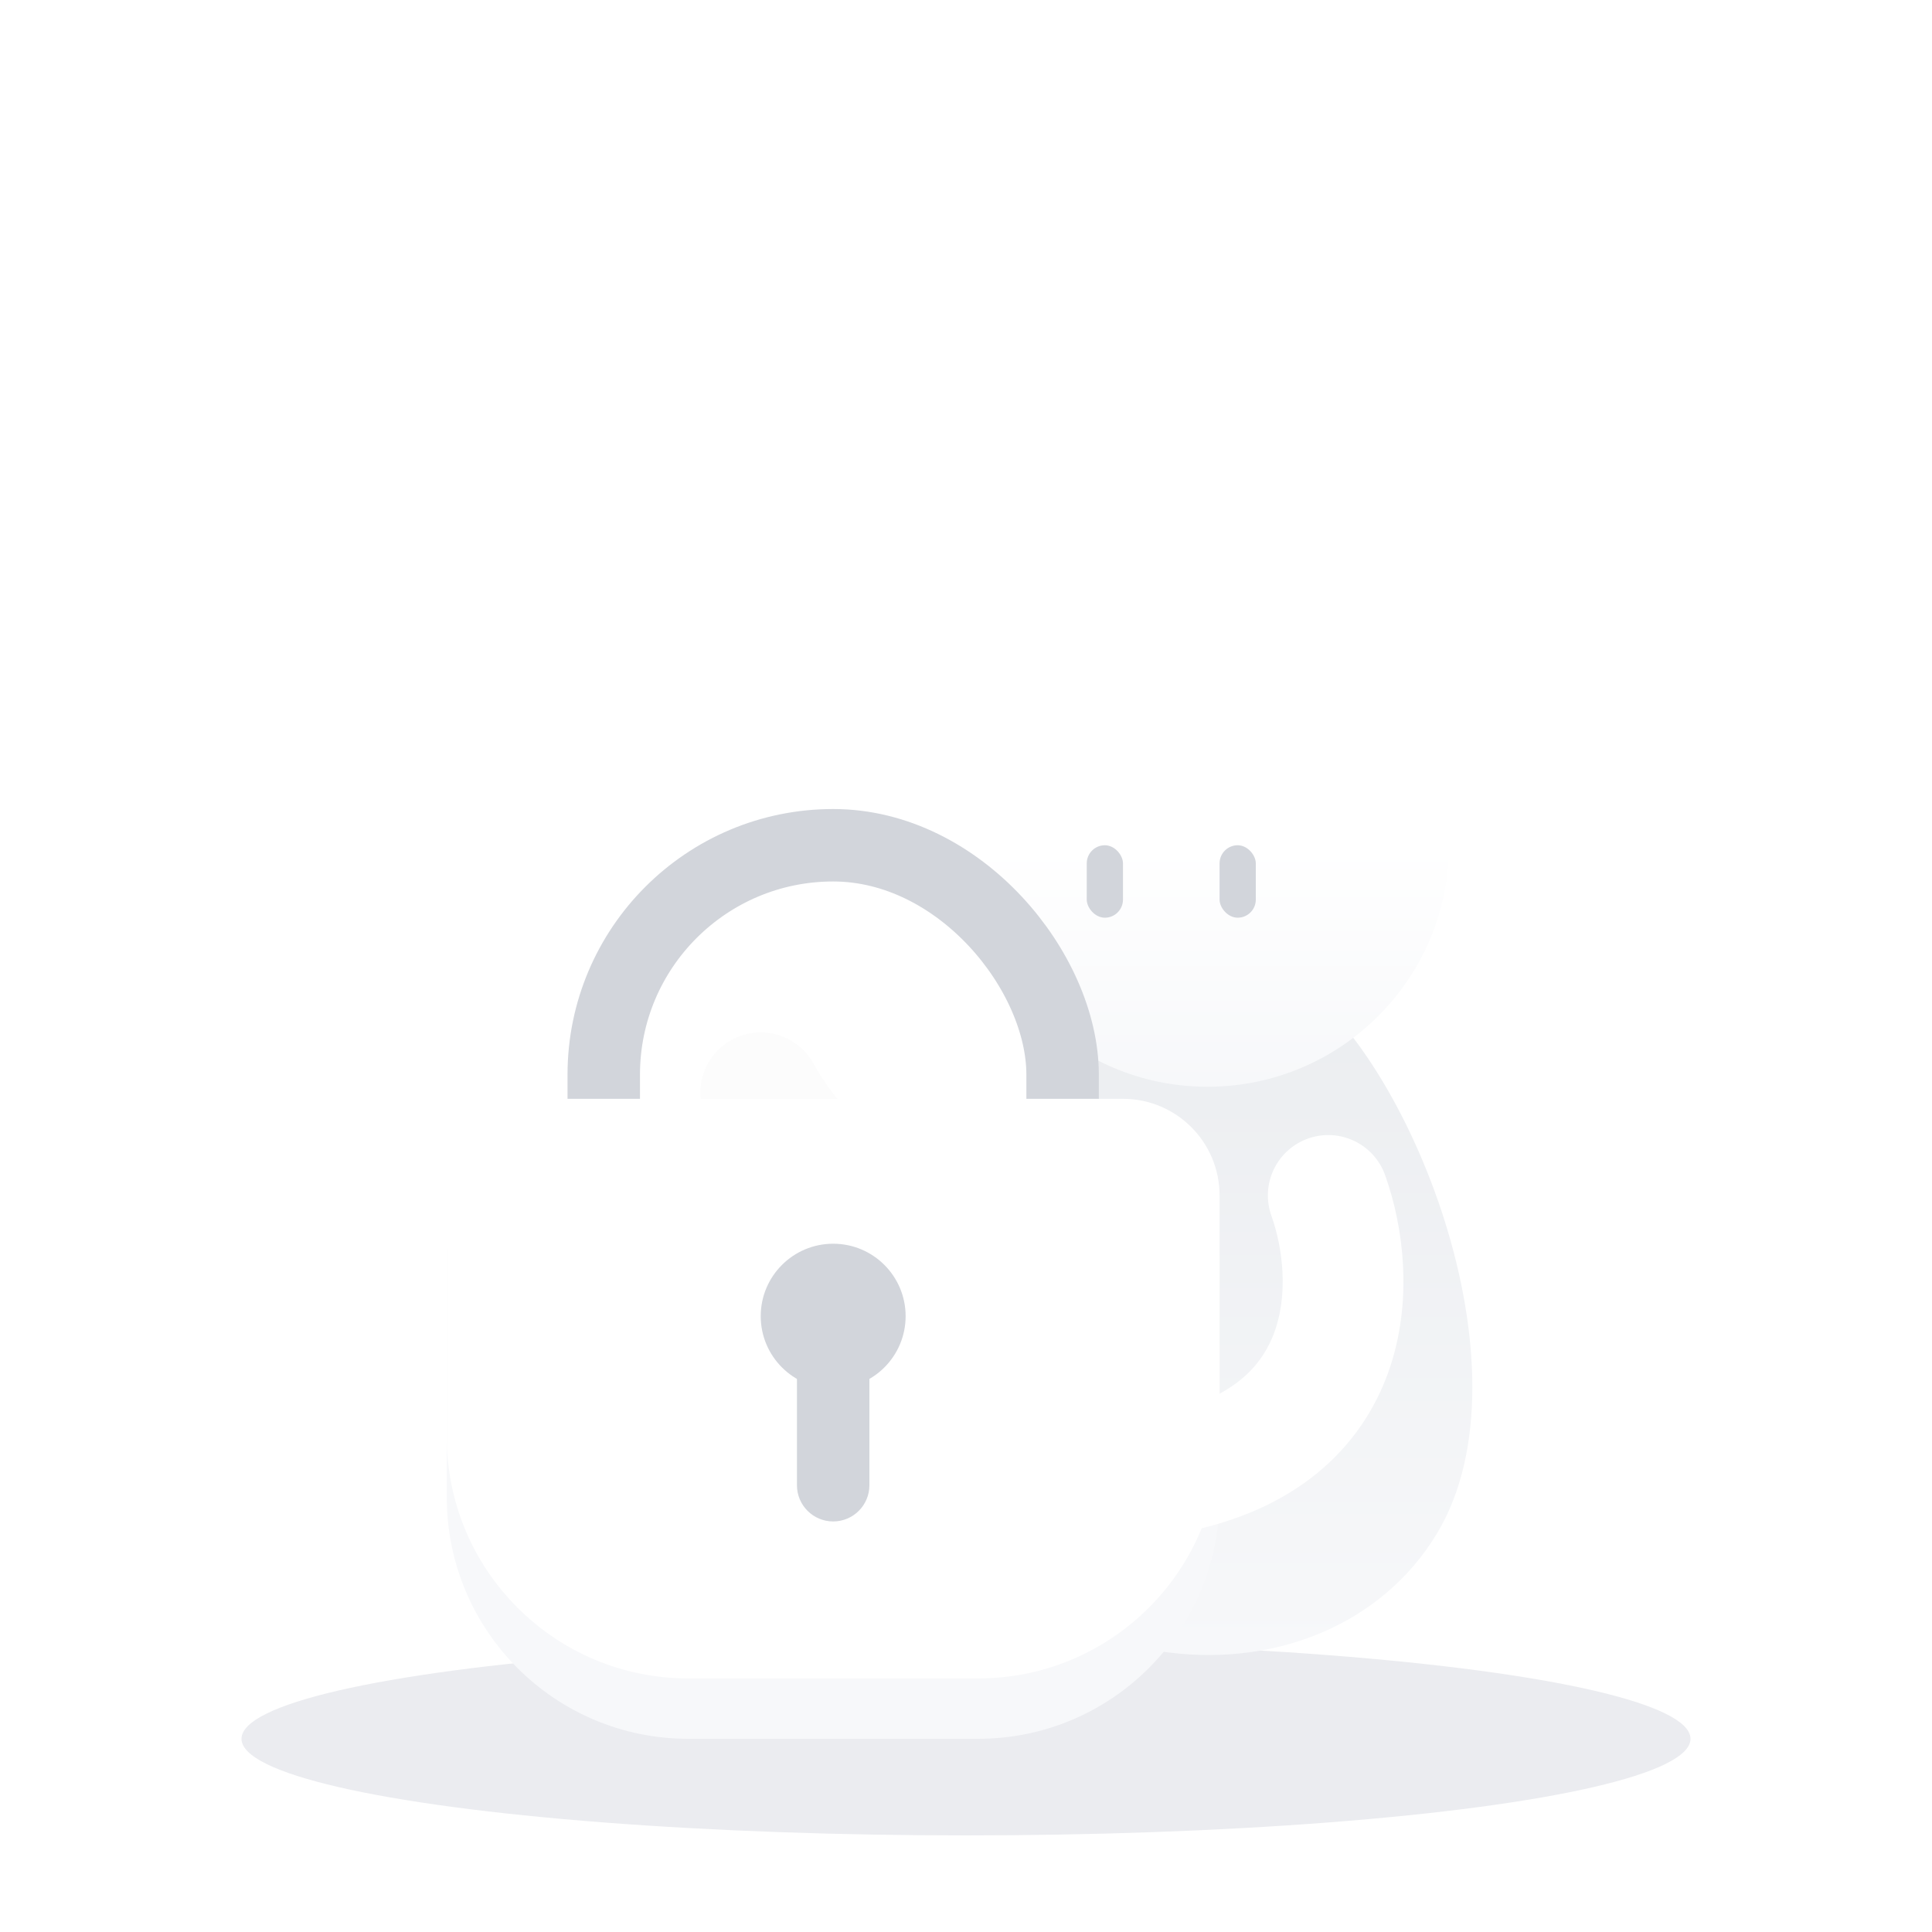 <svg width="160" height="160" viewBox="0 0 160 160" fill="none" xmlns="http://www.w3.org/2000/svg">
<g filter="url(#filter0_f_2522_14330)">
<ellipse cx="80" cy="144" rx="60" ry="8" fill="#EBECF0"/>
</g>
<path d="M92 89C87.5 103 71 105 63 90.5" stroke="#FCFCFC" stroke-width="10" stroke-linecap="round"/>
<path d="M119 127C127.23 113.344 116.5 87 107 81L86 84C88 102.5 76.096 112.316 71 115.929C82.619 141.318 109.778 142.302 119 127Z" fill="url(#paint0_linear_2522_14330)"/>
<circle cx="100" cy="70" r="20" fill="url(#paint1_linear_2522_14330)"/>
<rect x="90" y="70" width="3" height="6" rx="1.5" fill="#D2D5DB"/>
<rect x="101" y="70" width="3" height="6" rx="1.5" fill="#D2D5DB"/>
<path d="M37 104C37 99.582 40.582 96 45 96H93C97.418 96 101 99.582 101 104V124C101 135.046 92.046 144 81 144H57C45.954 144 37 135.046 37 124V104Z" fill="#F7F8FA"/>
<rect x="50" y="70" width="38" height="60" rx="19" stroke="#D2D5DB" stroke-width="6"/>
<path d="M37 99C37 94.582 40.582 91 45 91H93C97.418 91 101 94.582 101 99V119C101 130.046 92.046 139 81 139H57C45.954 139 37 130.046 37 119V99Z" fill="white"/>
<circle cx="69" cy="109" r="6" fill="#D2D5DB"/>
<path d="M66 114H72V123C72 124.657 70.657 126 69 126C67.343 126 66 124.657 66 123V114Z" fill="#D2D5DB"/>
<g filter="url(#filter1_d_2522_14330)">
<path d="M110 95C112.5 102 112.5 115 97 118" stroke="white" stroke-width="10" stroke-linecap="round"/>
</g>
<defs>
<filter id="filter0_f_2522_14330" x="16" y="132" width="128" height="24" filterUnits="userSpaceOnUse" color-interpolation-filters="sRGB">
<feFlood flood-opacity="0" result="BackgroundImageFix"/>
<feBlend mode="normal" in="SourceGraphic" in2="BackgroundImageFix" result="shape"/>
<feGaussianBlur stdDeviation="2" result="effect1_foregroundBlur_2522_14330"/>
</filter>
<filter id="filter1_d_2522_14330" x="87.999" y="89.998" width="32.228" height="41.002" filterUnits="userSpaceOnUse" color-interpolation-filters="sRGB">
<feFlood flood-opacity="0" result="BackgroundImageFix"/>
<feColorMatrix in="SourceAlpha" type="matrix" values="0 0 0 0 0 0 0 0 0 0 0 0 0 0 0 0 0 0 127 0" result="hardAlpha"/>
<feOffset dy="4"/>
<feGaussianBlur stdDeviation="2"/>
<feComposite in2="hardAlpha" operator="out"/>
<feColorMatrix type="matrix" values="0 0 0 0 0.843 0 0 0 0 0.855 0 0 0 0 0.878 0 0 0 0.25 0"/>
<feBlend mode="normal" in2="BackgroundImageFix" result="effect1_dropShadow_2522_14330"/>
<feBlend mode="normal" in="SourceGraphic" in2="effect1_dropShadow_2522_14330" result="shape"/>
</filter>
<linearGradient id="paint0_linear_2522_14330" x1="96.466" y1="81" x2="96.466" y2="137.062" gradientUnits="userSpaceOnUse">
<stop stop-color="#EBEDF0"/>
<stop offset="1" stop-color="#F7F8FA"/>
</linearGradient>
<linearGradient id="paint1_linear_2522_14330" x1="100" y1="50" x2="100" y2="90" gradientUnits="userSpaceOnUse">
<stop offset="0.5" stop-color="white"/>
<stop offset="1" stop-color="#F7F8FA"/>
</linearGradient>
</defs>
</svg>
